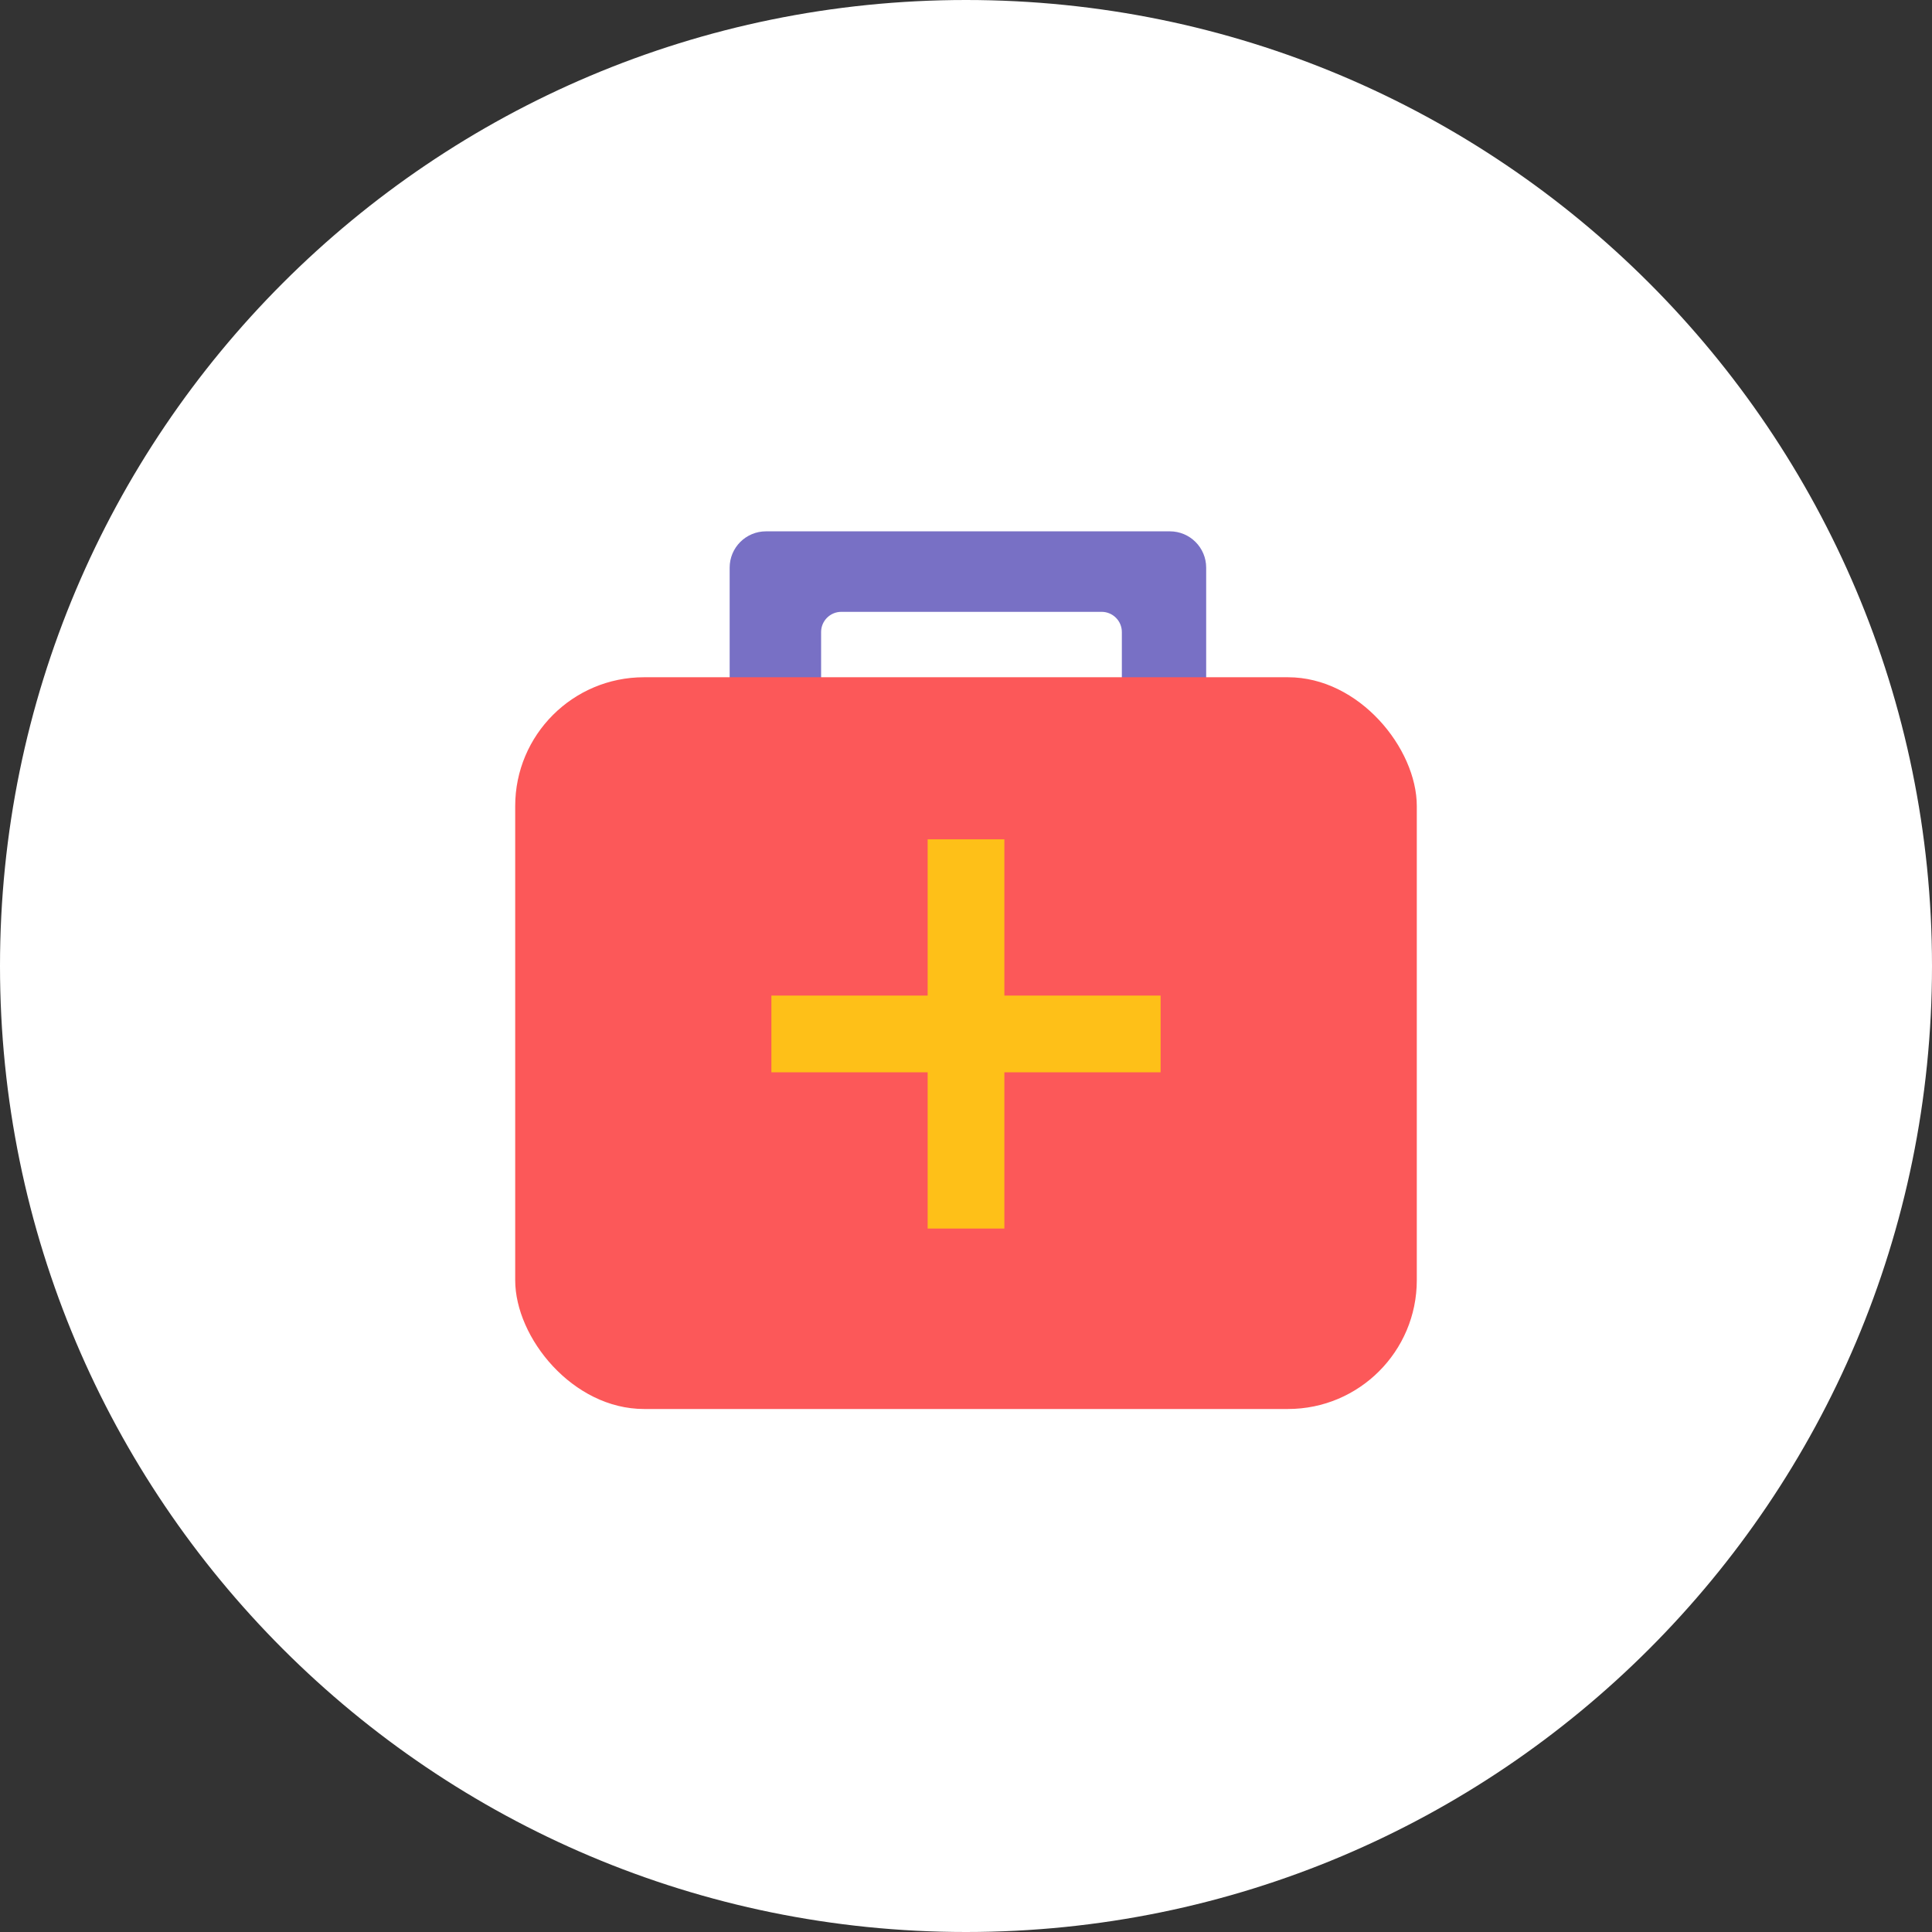 <svg height="48" viewBox="0 0 48 48" width="48" xmlns="http://www.w3.org/2000/svg"><rect x="0" y="0" width="48" height="48" fill="#333333" stroke="none"/><g fill="none" fill-rule="evenodd"><path d="m24 48c13.255 0 24-10.745 24-24s-10.745-24-24-24-24 10.745-24 24 10.745 24 24 24z" fill="#fff"/><g transform="translate(12.8 13.2)"><path d="m15.072 6.136v-3.633c0-.277-.225-.502-.502-.502h-6.468c-.277 0-.502.225-.502.502v3.633h-1.37c-.498 0-.902-.404-.902-.902v-4.331c0-.498.404-.902.902-.902h10.035c.498 0 .902.404.902.902v4.331c0 .498-.404.902-.902.902z" fill="#7870c5"/><rect fill="#fc5859" height="18.18" rx="3.2" width="22.4" y="3.626"/><path d="m12.153 11.535h3.882v1.906h-3.882v3.882h-1.906v-3.882h-3.882v-1.906h3.882v-3.882h1.906z" fill="#fec018"/></g></g></svg>